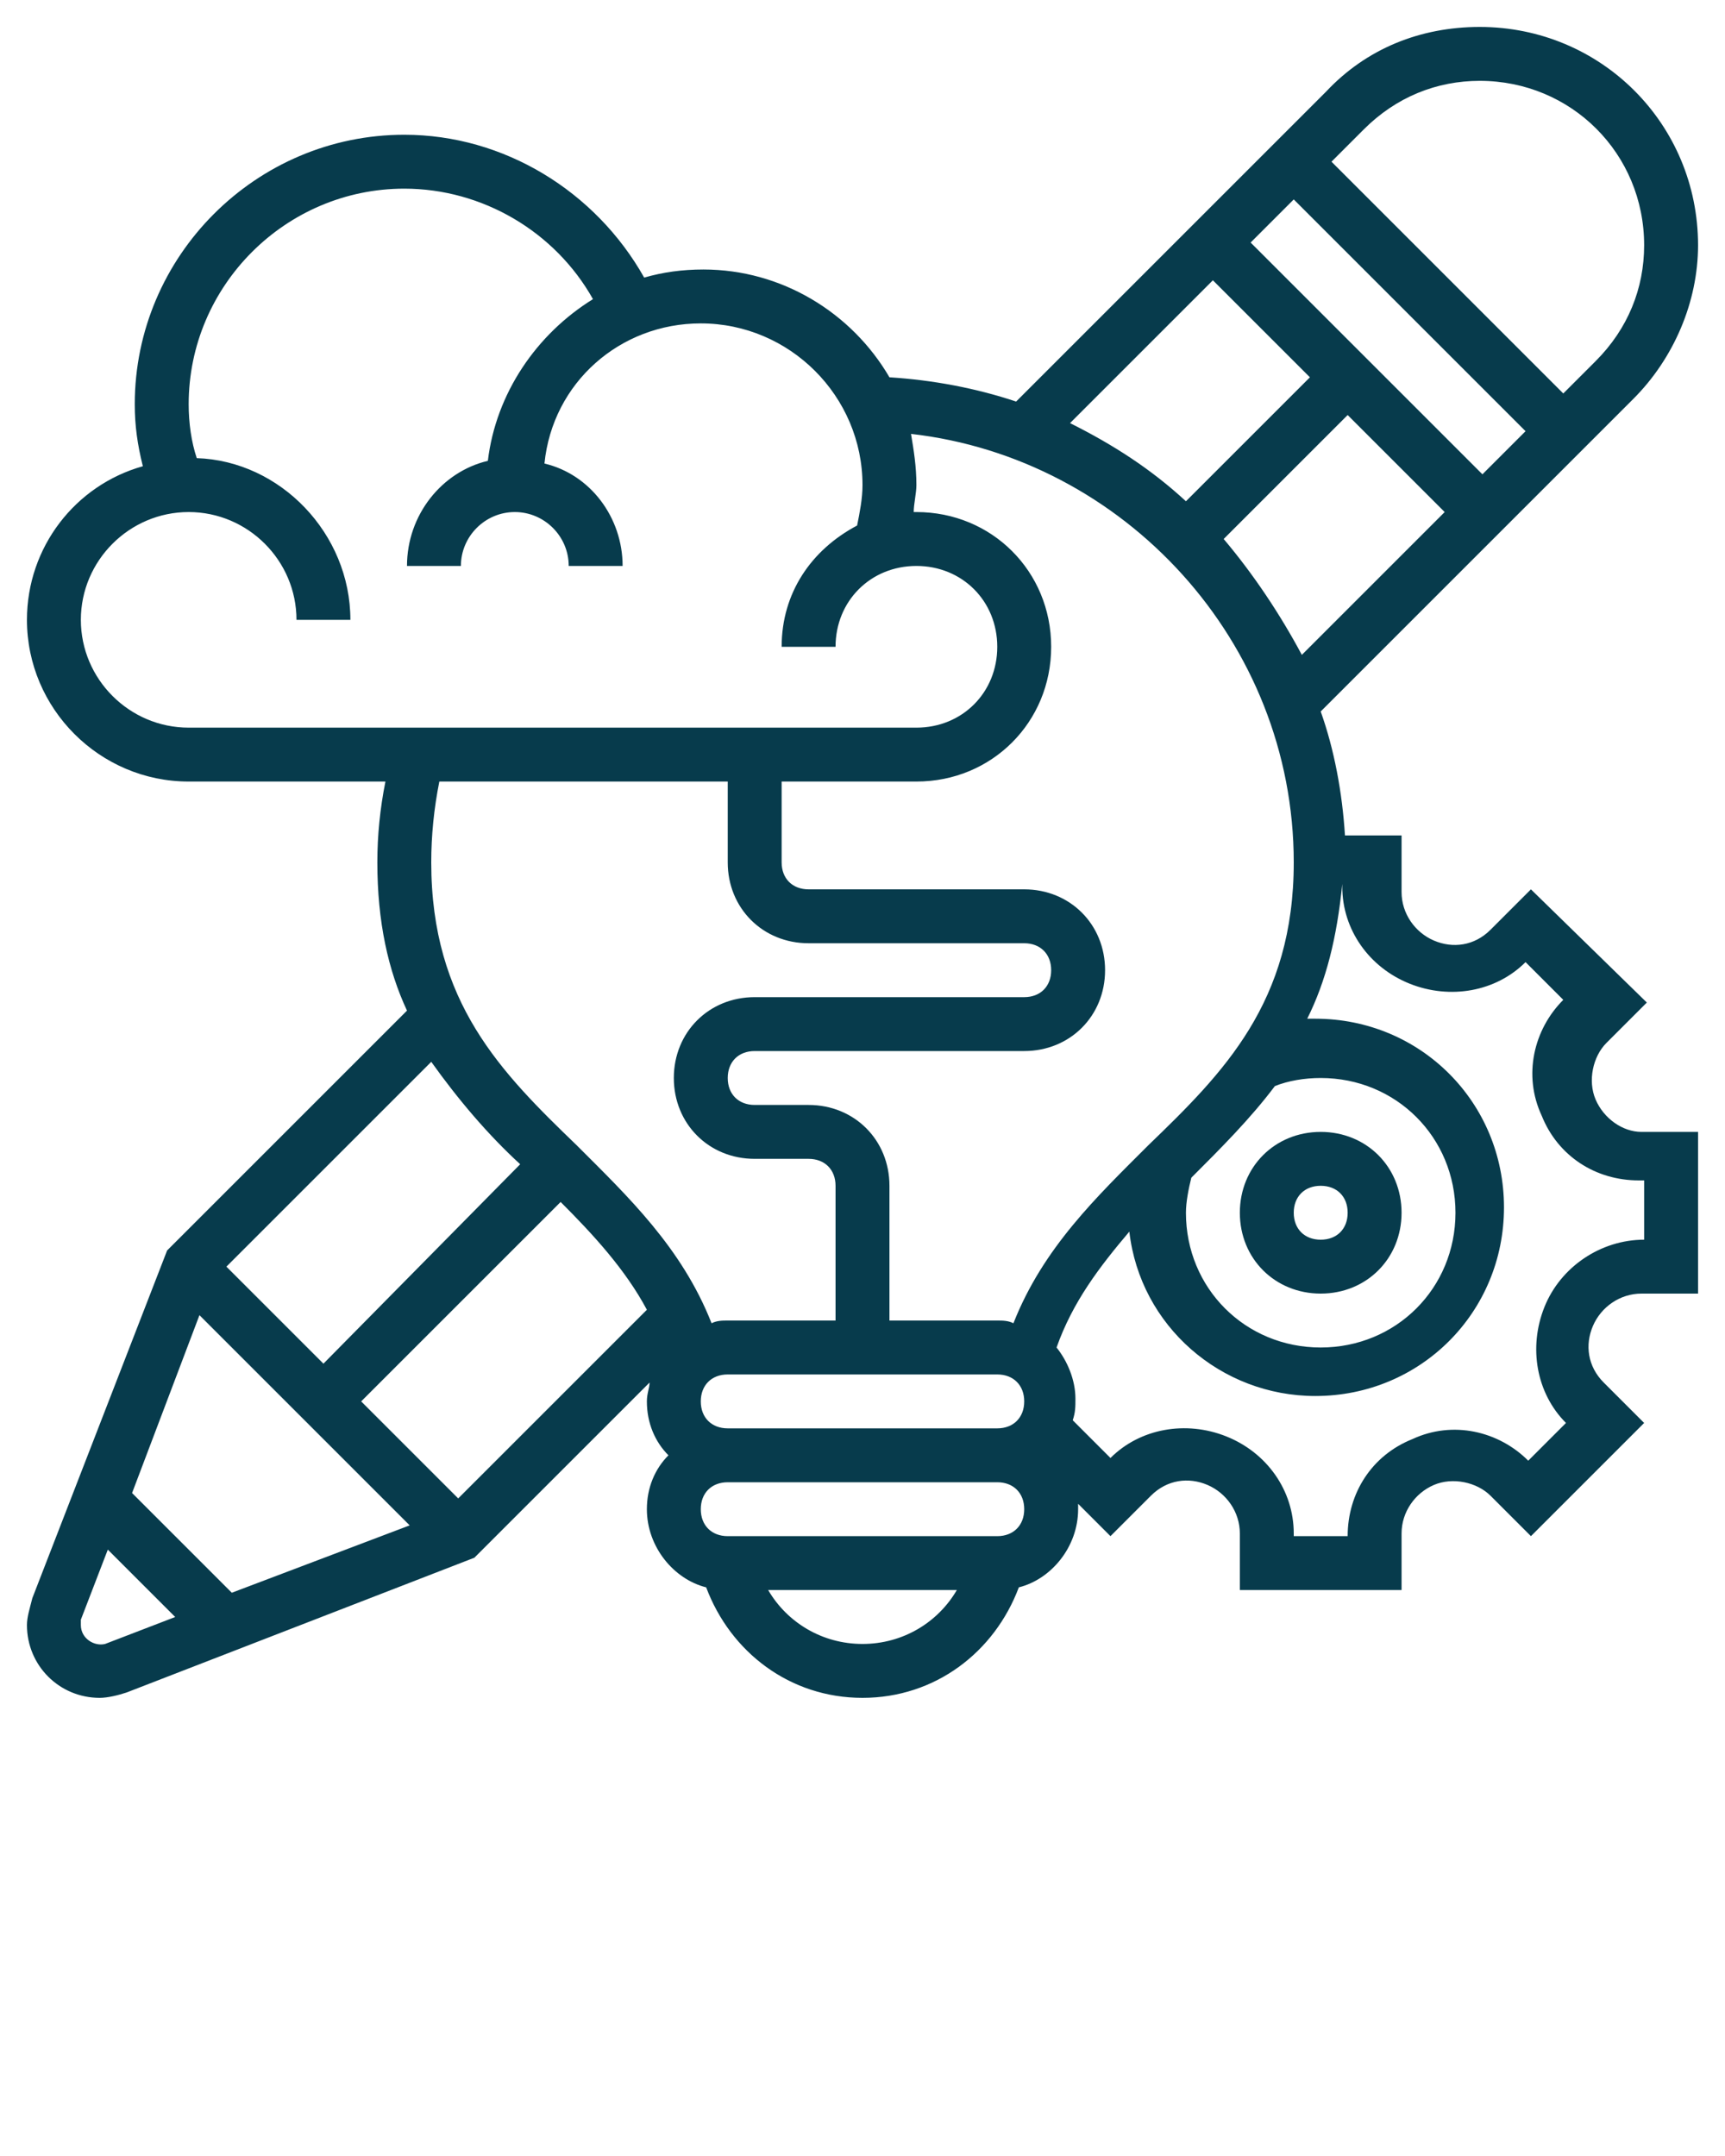 <?xml version="1.0" encoding="utf-8"?>
<!-- Generator: Adobe Illustrator 21.1.0, SVG Export Plug-In . SVG Version: 6.00 Build 0)  -->
<!DOCTYPE svg PUBLIC "-//W3C//DTD SVG 1.1//EN" "http://www.w3.org/Graphics/SVG/1.1/DTD/svg11.dtd">
<svg version="1.1" id="Calque_1" xmlns="http://www.w3.org/2000/svg" xmlns:xlink="http://www.w3.org/1999/xlink" x="0px" y="0px"
	 viewBox="0 0 64 80" style="enable-background:new 0 0 64 80;" xml:space="preserve">
   <style type="text/css">
    .design{fill:#073B4C;}
  </style>
<g>
	<path class="design" d="M49,48c1.7,0,3-1.3,3-3s-1.3-3-3-3s-3,1.3-3,3S47.3,48,49,48z M49,44c0.6,0,1,0.4,1,1s-0.4,1-1,1s-1-0.4-1-1S48.4,44,49,44
		z"/>
	<path class="design" d="M59.2,40.8c-0.3-0.7-0.1-1.6,0.4-2.1l1.5-1.5L56.8,33l-1.5,1.5c-0.6,0.6-1.4,0.7-2.1,0.4c-0.7-0.3-1.2-1-1.2-1.8V31h-2.1
		c-0.1-1.6-0.4-3.2-0.9-4.6l11.6-11.6c1.5-1.5,2.4-3.6,2.4-5.7C63,4.6,59.4,1,54.9,1c-2.2,0-4.2,0.8-5.7,2.4L37.7,14.9
		c-1.5-0.5-3.1-0.8-4.7-0.9c-1.4-2.4-4-4-6.9-4c-0.8,0-1.5,0.1-2.2,0.3C22.1,7.1,18.7,5,15,5C9.5,5,5,9.5,5,15
		c0,0.8,0.1,1.5,0.3,2.3C2.8,18,1,20.3,1,23c0,3.3,2.7,6,6,6h7.3c-0.2,1-0.3,2-0.3,3c0,2.2,0.4,4,1.1,5.5l-8.9,8.9l-5,12.9
		C1.1,59.7,1,60,1,60.3C1,61.8,2.2,63,3.7,63c0.3,0,0.7-0.1,1-0.2l12.9-5l6.5-6.5c0,0.2-0.1,0.4-0.1,0.7c0,0.8,0.3,1.5,0.8,2
		c-0.5,0.5-0.8,1.2-0.8,2c0,1.4,1,2.6,2.2,2.9c0.9,2.4,3.1,4.1,5.8,4.1s4.9-1.7,5.8-4.1C39,58.6,40,57.4,40,56c0-0.1,0-0.1,0-0.2
		l1.2,1.2l1.5-1.5c0.6-0.6,1.4-0.7,2.1-0.4c0.7,0.3,1.2,1,1.2,1.8V59h6v-2.1c0-0.8,0.5-1.5,1.2-1.8c0.7-0.3,1.6-0.1,2.1,0.4l1.5,1.5
		l4.2-4.2l-1.5-1.5c-0.6-0.6-0.7-1.4-0.4-2.1c0.3-0.7,1-1.2,1.8-1.2H63v-6h-2.1C60.2,42,59.5,41.5,59.2,40.8z M44.2,43.7
		c1.1-1.1,2.2-2.2,3.1-3.4c0.5-0.2,1.1-0.3,1.7-0.3c2.8,0,5,2.2,5,5s-2.2,5-5,5s-5-2.2-5-5C44,44.6,44.1,44.1,44.2,43.7z M45.4,20
		l4.6-4.6l3.6,3.6l-5.3,5.3C47.5,22.8,46.5,21.3,45.4,20z M46.4,9L48,7.4l8.6,8.6L55,17.6L46.4,9z M54.9,3C58.3,3,61,5.7,61,9.1
		c0,1.6-0.6,3.1-1.8,4.3L58,14.6L49.4,6l1.2-1.2C51.8,3.6,53.3,3,54.9,3z M45,10.4l3.6,3.6L44,18.6c-1.3-1.2-2.7-2.1-4.3-2.9
		L45,10.4z M48,32c0,5.2-2.6,7.8-5.4,10.5c-1.9,1.9-3.9,3.8-5,6.6C37.4,49,37.2,49,37,49h-4v-5c0-1.7-1.3-3-3-3h-2c-0.6,0-1-0.4-1-1
		s0.4-1,1-1h10c1.7,0,3-1.3,3-3s-1.3-3-3-3h-8c-0.6,0-1-0.4-1-1v-3h5c2.8,0,5-2.2,5-5s-2.2-5-5-5c0,0-0.1,0-0.1,0
		c0-0.3,0.1-0.7,0.1-1c0-0.7-0.1-1.3-0.2-1.9C41.7,17,48,23.8,48,32z M26,52c0-0.6,0.4-1,1-1h10c0.6,0,1,0.4,1,1s-0.4,1-1,1H27
		C26.4,53,26,52.6,26,52z M13.4,52l7.4-7.4c1.2,1.2,2.4,2.5,3.2,4l-7,7L13.4,52z M3,23c0-2.2,1.8-4,4-4s4,1.8,4,4h2
		c0-3.2-2.6-5.9-5.7-6C7.1,16.4,7,15.7,7,15c0-4.4,3.6-8,8-8c2.9,0,5.6,1.6,7,4.1c-2.1,1.3-3.6,3.5-3.9,6c-1.7,0.4-3,2-3,3.9h2
		c0-1.1,0.9-2,2-2s2,0.9,2,2h2c0-1.8-1.2-3.4-2.9-3.8C20.5,14.2,23,12,26,12c3.3,0,6,2.7,6,6c0,0.5-0.1,1-0.2,1.5
		C30.1,20.4,29,22,29,24h2c0-1.7,1.3-3,3-3s3,1.3,3,3s-1.3,3-3,3H7C4.8,27,3,25.2,3,23z M27,29v3c0,1.7,1.3,3,3,3h8c0.6,0,1,0.4,1,1
		s-0.4,1-1,1H28c-1.7,0-3,1.3-3,3s1.3,3,3,3h2c0.6,0,1,0.4,1,1v5h-4c-0.2,0-0.4,0-0.6,0.1c-1.1-2.8-3.1-4.7-5-6.6
		C18.6,39.8,16,37.2,16,32c0-1,0.1-2,0.3-3H27z M19.3,43.2L12,50.6L8.4,47l7.6-7.6C17,40.8,18.1,42.1,19.3,43.2z M7.4,48.8l7.8,7.8
		l-6.6,2.5l-3.7-3.7L7.4,48.8z M3.9,61C3.5,61.1,3,60.8,3,60.3c0-0.1,0-0.2,0-0.2l1-2.6L6.5,60L3.9,61z M32,61c-1.5,0-2.8-0.8-3.5-2
		h7C34.8,60.2,33.5,61,32,61z M37,57H27c-0.6,0-1-0.4-1-1s0.4-1,1-1h10c0.6,0,1,0.4,1,1S37.6,57,37,57z M61,46L61,46
		c-1.6,0-3.1,1-3.7,2.5c-0.6,1.5-0.3,3.2,0.8,4.3l0,0l-1.4,1.4l0,0c-1.1-1.1-2.8-1.5-4.3-0.8c-1.5,0.6-2.4,2-2.4,3.6V57h-2v-0.1
		c0-1.6-1-3-2.5-3.6c-1.5-0.6-3.2-0.3-4.3,0.8l0,0l-1.4-1.4c0.1-0.3,0.1-0.5,0.1-0.8c0-0.7-0.3-1.4-0.7-1.9c0.6-1.7,1.6-3,2.7-4.3
		c0.4,3.5,3.4,6.1,6.9,6.1c3.9,0,7-3.1,7-7s-3.1-7-7-7c-0.1,0-0.2,0-0.3,0c0.7-1.4,1.1-3,1.3-5h0v0.1c0,1.6,1,3,2.5,3.6
		c1.5,0.6,3.2,0.3,4.3-0.8l0,0l1.4,1.4l0,0c-1.1,1.1-1.5,2.8-0.8,4.3c0.6,1.5,2,2.4,3.6,2.4H61V46z"/>
</g>
</svg>
